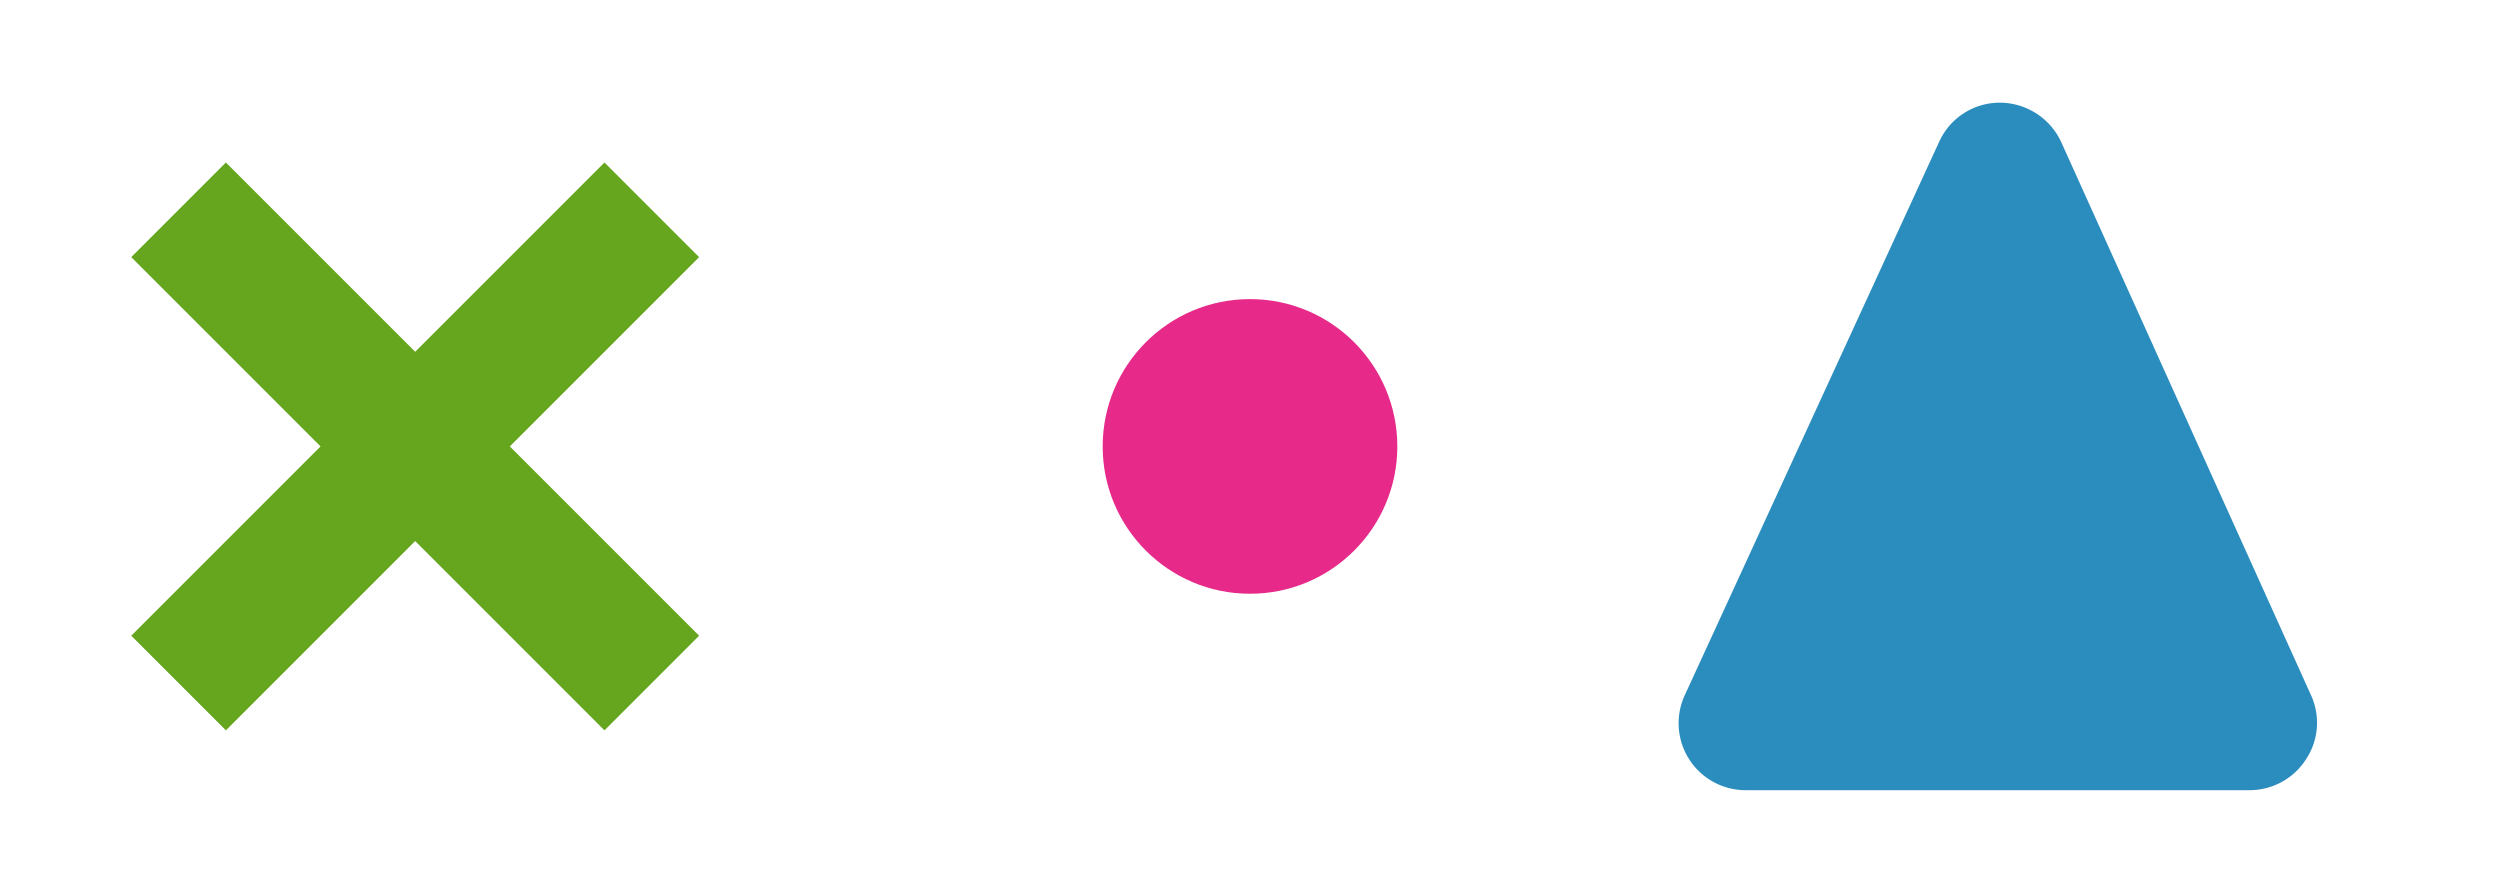 <svg viewBox="0 0 56 20" xmlns="http://www.w3.org/2000/svg"><path d="m0 0h56v20h-56z" fill="none"/><path d="m51.77 15.58-5.6-12.4a1.52 1.52 0 0 0 -1.37-.88 1.49 1.49 0 0 0 -1.36.87l-5.7 12.4a1.5 1.5 0 0 0 1.36 2.13h11.3a1.5 1.5 0 0 0 1.26-.7 1.48 1.48 0 0 0 .11-1.42z" fill="#2b8cbe"/><path d="m13.54 16.36-4.24-4.24-4.24 4.24-2.12-2.12 4.24-4.24-4.24-4.24 2.12-2.12 4.24 4.24 4.24-4.24 2.12 2.12-4.24 4.24 4.24 4.24z" fill="#66a61e"/><circle cx="28" cy="10" fill="#e7298a" r="3.3"/></svg>
